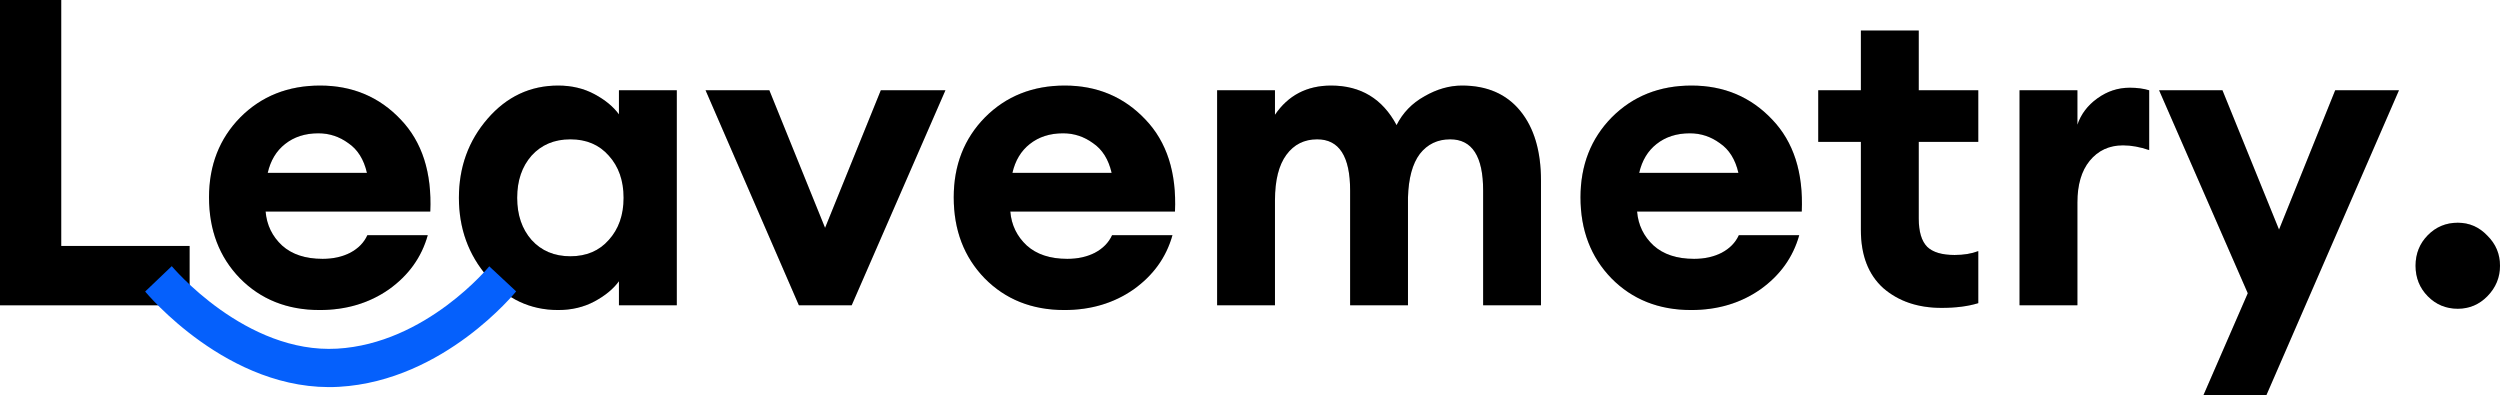 <svg width="310" height="49" viewBox="0 0 310 49" fill="none" xmlns="http://www.w3.org/2000/svg">
<path d="M0 37.856V0H7.592V30.498H23.509V37.856H0Z" fill="black"/>
<path d="M0 37.856V0H7.592V30.498H23.509V37.856H0Z" fill="black" fill-opacity="0.2"/>
<path d="M39.637 38.443C35.623 38.443 32.325 37.128 29.742 34.497C27.194 31.867 25.919 28.526 25.919 24.473C25.919 20.492 27.211 17.186 29.794 14.556C32.412 11.926 35.71 10.61 39.69 10.61C43.704 10.61 47.037 12.014 49.69 14.823C52.343 17.595 53.565 21.399 53.355 26.233H32.935C33.075 27.904 33.756 29.308 34.977 30.445C36.199 31.547 37.874 32.098 40.004 32.098C41.295 32.098 42.43 31.849 43.407 31.352C44.419 30.818 45.135 30.09 45.554 29.165H53.041C52.273 31.902 50.667 34.142 48.224 35.884C45.781 37.59 42.918 38.443 39.637 38.443ZM39.48 16.529C37.84 16.529 36.461 16.973 35.344 17.862C34.262 18.715 33.546 19.906 33.197 21.434H45.501C45.117 19.764 44.349 18.537 43.198 17.755C42.081 16.938 40.842 16.529 39.48 16.529Z" fill="black"/>
<path d="M39.637 38.443C35.623 38.443 32.325 37.128 29.742 34.497C27.194 31.867 25.919 28.526 25.919 24.473C25.919 20.492 27.211 17.186 29.794 14.556C32.412 11.926 35.71 10.61 39.69 10.61C43.704 10.61 47.037 12.014 49.69 14.823C52.343 17.595 53.565 21.399 53.355 26.233H32.935C33.075 27.904 33.756 29.308 34.977 30.445C36.199 31.547 37.874 32.098 40.004 32.098C41.295 32.098 42.43 31.849 43.407 31.352C44.419 30.818 45.135 30.09 45.554 29.165H53.041C52.273 31.902 50.667 34.142 48.224 35.884C45.781 37.59 42.918 38.443 39.637 38.443ZM39.48 16.529C37.84 16.529 36.461 16.973 35.344 17.862C34.262 18.715 33.546 19.906 33.197 21.434H45.501C45.117 19.764 44.349 18.537 43.198 17.755C42.081 16.938 40.842 16.529 39.48 16.529Z" fill="black" fill-opacity="0.2"/>
<path d="M69.209 38.443C65.753 38.443 62.839 37.074 60.465 34.337C58.092 31.6 56.905 28.33 56.905 24.527C56.905 20.723 58.092 17.453 60.465 14.716C62.839 11.979 65.753 10.61 69.209 10.61C70.885 10.61 72.385 10.966 73.712 11.677C75.038 12.388 76.051 13.223 76.749 14.183V11.197H83.922V37.856H76.749V34.87C76.051 35.83 75.038 36.666 73.712 37.377C72.385 38.087 70.885 38.443 69.209 38.443ZM65.91 29.752C67.132 31.103 68.738 31.778 70.728 31.778C72.717 31.778 74.305 31.103 75.492 29.752C76.714 28.401 77.325 26.659 77.325 24.527C77.325 22.394 76.714 20.652 75.492 19.301C74.305 17.951 72.717 17.275 70.728 17.275C68.738 17.275 67.132 17.951 65.91 19.301C64.724 20.652 64.13 22.394 64.13 24.527C64.13 26.659 64.724 28.401 65.91 29.752Z" fill="black"/>
<path d="M69.209 38.443C65.753 38.443 62.839 37.074 60.465 34.337C58.092 31.6 56.905 28.33 56.905 24.527C56.905 20.723 58.092 17.453 60.465 14.716C62.839 11.979 65.753 10.61 69.209 10.61C70.885 10.61 72.385 10.966 73.712 11.677C75.038 12.388 76.051 13.223 76.749 14.183V11.197H83.922V37.856H76.749V34.87C76.051 35.83 75.038 36.666 73.712 37.377C72.385 38.087 70.885 38.443 69.209 38.443ZM65.91 29.752C67.132 31.103 68.738 31.778 70.728 31.778C72.717 31.778 74.305 31.103 75.492 29.752C76.714 28.401 77.325 26.659 77.325 24.527C77.325 22.394 76.714 20.652 75.492 19.301C74.305 17.951 72.717 17.275 70.728 17.275C68.738 17.275 67.132 17.951 65.91 19.301C64.724 20.652 64.13 22.394 64.13 24.527C64.13 26.659 64.724 28.401 65.91 29.752Z" fill="black" fill-opacity="0.2"/>
<path d="M99.063 37.856L87.492 11.197H95.398L102.309 28.259L109.221 11.197H117.231L105.608 37.856H99.063Z" fill="black"/>
<path d="M99.063 37.856L87.492 11.197H95.398L102.309 28.259L109.221 11.197H117.231L105.608 37.856H99.063Z" fill="black" fill-opacity="0.2"/>
<path d="M131.98 38.443C127.966 38.443 124.667 37.128 122.084 34.497C119.536 31.867 118.262 28.526 118.262 24.473C118.262 20.492 119.554 17.186 122.137 14.556C124.755 11.926 128.053 10.61 132.033 10.61C136.047 10.61 139.38 12.014 142.033 14.823C144.686 17.595 145.907 21.399 145.698 26.233H125.278C125.418 27.904 126.099 29.308 127.32 30.445C128.542 31.547 130.217 32.098 132.347 32.098C133.638 32.098 134.773 31.849 135.75 31.352C136.762 30.818 137.478 30.09 137.897 29.165H145.384C144.616 31.902 143.01 34.142 140.567 35.884C138.124 37.59 135.261 38.443 131.98 38.443ZM131.823 16.529C130.183 16.529 128.804 16.973 127.687 17.862C126.605 18.715 125.889 19.906 125.54 21.434H137.844C137.46 19.764 136.692 18.537 135.541 17.755C134.424 16.938 133.184 16.529 131.823 16.529Z" fill="black"/>
<path d="M131.98 38.443C127.966 38.443 124.667 37.128 122.084 34.497C119.536 31.867 118.262 28.526 118.262 24.473C118.262 20.492 119.554 17.186 122.137 14.556C124.755 11.926 128.053 10.61 132.033 10.61C136.047 10.61 139.38 12.014 142.033 14.823C144.686 17.595 145.907 21.399 145.698 26.233H125.278C125.418 27.904 126.099 29.308 127.32 30.445C128.542 31.547 130.217 32.098 132.347 32.098C133.638 32.098 134.773 31.849 135.75 31.352C136.762 30.818 137.478 30.09 137.897 29.165H145.384C144.616 31.902 143.01 34.142 140.567 35.884C138.124 37.59 135.261 38.443 131.98 38.443ZM131.823 16.529C130.183 16.529 128.804 16.973 127.687 17.862C126.605 18.715 125.889 19.906 125.54 21.434H137.844C137.46 19.764 136.692 18.537 135.541 17.755C134.424 16.938 133.184 16.529 131.823 16.529Z" fill="black" fill-opacity="0.2"/>
<path d="M183.909 37.856V23.62C183.909 19.39 182.548 17.275 179.825 17.275C178.254 17.275 176.998 17.88 176.055 19.088C175.148 20.297 174.659 22.092 174.589 24.473V37.856H167.416V23.62C167.416 19.39 166.055 17.275 163.332 17.275C161.726 17.275 160.452 17.915 159.51 19.195C158.568 20.474 158.096 22.358 158.096 24.847V37.856H150.923V11.197H158.096V14.236C159.737 11.819 162.058 10.61 165.06 10.61C168.725 10.61 171.43 12.246 173.175 15.516C173.943 13.987 175.095 12.796 176.631 11.943C178.167 11.055 179.72 10.61 181.291 10.61C184.398 10.61 186.806 11.659 188.516 13.756C190.227 15.854 191.082 18.733 191.082 22.394V37.856H183.909Z" fill="black"/>
<path d="M183.909 37.856V23.62C183.909 19.39 182.548 17.275 179.825 17.275C178.254 17.275 176.998 17.88 176.055 19.088C175.148 20.297 174.659 22.092 174.589 24.473V37.856H167.416V23.62C167.416 19.39 166.055 17.275 163.332 17.275C161.726 17.275 160.452 17.915 159.51 19.195C158.568 20.474 158.096 22.358 158.096 24.847V37.856H150.923V11.197H158.096V14.236C159.737 11.819 162.058 10.61 165.06 10.61C168.725 10.61 171.43 12.246 173.175 15.516C173.943 13.987 175.095 12.796 176.631 11.943C178.167 11.055 179.72 10.61 181.291 10.61C184.398 10.61 186.806 11.659 188.516 13.756C190.227 15.854 191.082 18.733 191.082 22.394V37.856H183.909Z" fill="black" fill-opacity="0.2"/>
<path d="M209.7 38.443C205.685 38.443 202.387 37.128 199.804 34.497C197.256 31.867 195.982 28.526 195.982 24.473C195.982 20.492 197.273 17.186 199.856 14.556C202.474 11.926 205.773 10.61 209.752 10.61C213.766 10.61 217.099 12.014 219.752 14.823C222.405 17.595 223.627 21.399 223.417 26.233H202.998C203.137 27.904 203.818 29.308 205.04 30.445C206.261 31.547 207.937 32.098 210.066 32.098C211.358 32.098 212.492 31.849 213.469 31.352C214.482 30.818 215.197 30.09 215.616 29.165H223.103C222.335 31.902 220.73 34.142 218.286 35.884C215.843 37.59 212.981 38.443 209.7 38.443ZM209.542 16.529C207.902 16.529 206.523 16.973 205.406 17.862C204.324 18.715 203.608 19.906 203.259 21.434H215.564C215.18 19.764 214.412 18.537 213.26 17.755C212.143 16.938 210.904 16.529 209.542 16.529Z" fill="black"/>
<path d="M209.7 38.443C205.685 38.443 202.387 37.128 199.804 34.497C197.256 31.867 195.982 28.526 195.982 24.473C195.982 20.492 197.273 17.186 199.856 14.556C202.474 11.926 205.773 10.61 209.752 10.61C213.766 10.61 217.099 12.014 219.752 14.823C222.405 17.595 223.627 21.399 223.417 26.233H202.998C203.137 27.904 203.818 29.308 205.04 30.445C206.261 31.547 207.937 32.098 210.066 32.098C211.358 32.098 212.492 31.849 213.469 31.352C214.482 30.818 215.197 30.09 215.616 29.165H223.103C222.335 31.902 220.73 34.142 218.286 35.884C215.843 37.59 212.981 38.443 209.7 38.443ZM209.542 16.529C207.902 16.529 206.523 16.973 205.406 17.862C204.324 18.715 203.608 19.906 203.259 21.434H215.564C215.18 19.764 214.412 18.537 213.26 17.755C212.143 16.938 210.904 16.529 209.542 16.529Z" fill="black" fill-opacity="0.2"/>
<path d="M240.751 38.176C237.819 38.176 235.41 37.359 233.525 35.724C231.675 34.053 230.75 31.654 230.75 28.526V17.595H225.462V11.197H230.75V3.786H237.923V11.197H245.306V17.595H237.923V27.086C237.923 28.721 238.273 29.894 238.971 30.605C239.669 31.28 240.803 31.618 242.374 31.618C243.491 31.618 244.468 31.458 245.306 31.138V37.59C244.049 37.981 242.531 38.176 240.751 38.176Z" fill="black"/>
<path d="M240.751 38.176C237.819 38.176 235.41 37.359 233.525 35.724C231.675 34.053 230.75 31.654 230.75 28.526V17.595H225.462V11.197H230.75V3.786H237.923V11.197H245.306V17.595H237.923V27.086C237.923 28.721 238.273 29.894 238.971 30.605C239.669 31.28 240.803 31.618 242.374 31.618C243.491 31.618 244.468 31.458 245.306 31.138V37.59C244.049 37.981 242.531 38.176 240.751 38.176Z" fill="black" fill-opacity="0.2"/>
<path d="M250.424 37.856V11.197H257.598V15.463C258.051 14.147 258.872 13.063 260.058 12.21C261.28 11.321 262.624 10.877 264.09 10.877C264.997 10.877 265.8 10.984 266.498 11.197V18.608C265.347 18.217 264.264 18.022 263.252 18.022C261.542 18.022 260.163 18.662 259.116 19.941C258.104 21.185 257.598 22.909 257.598 25.113V37.856H250.424Z" fill="black"/>
<path d="M250.424 37.856V11.197H257.598V15.463C258.051 14.147 258.872 13.063 260.058 12.21C261.28 11.321 262.624 10.877 264.09 10.877C264.997 10.877 265.8 10.984 266.498 11.197V18.608C265.347 18.217 264.264 18.022 263.252 18.022C261.542 18.022 260.163 18.662 259.116 19.941C258.104 21.185 257.598 22.909 257.598 25.113V37.856H250.424Z" fill="black" fill-opacity="0.2"/>
<path d="M281.03 49H273.228L278.726 36.363L267.73 11.197H275.584L282.6 28.472L289.564 11.197H297.47L281.03 49Z" fill="black"/>
<path d="M281.03 49H273.228L278.726 36.363L267.73 11.197H275.584L282.6 28.472L289.564 11.197H297.47L281.03 49Z" fill="black" fill-opacity="0.2"/>
<path d="M304.764 38.283C303.298 38.283 302.059 37.767 301.047 36.737C300.034 35.706 299.528 34.444 299.528 32.951C299.528 31.458 300.034 30.196 301.047 29.165C302.059 28.135 303.298 27.619 304.764 27.619C306.195 27.619 307.417 28.152 308.429 29.219C309.476 30.25 310 31.494 310 32.951C310 34.408 309.476 35.67 308.429 36.737C307.417 37.767 306.195 38.283 304.764 38.283Z" fill="black"/>
<path d="M304.764 38.283C303.298 38.283 302.059 37.767 301.047 36.737C300.034 35.706 299.528 34.444 299.528 32.951C299.528 31.458 300.034 30.196 301.047 29.165C302.059 28.135 303.298 27.619 304.764 27.619C306.195 27.619 307.417 28.152 308.429 29.219C309.476 30.25 310 31.494 310 32.951C310 34.408 309.476 35.67 308.429 36.737C307.417 37.767 306.195 38.283 304.764 38.283Z" fill="black" fill-opacity="0.2"/>
<path fill-rule="evenodd" clip-rule="evenodd" d="M18 36.151C18 36.15 17.999 36.15 19.649 34.576C21.3 33.002 21.299 33.002 21.299 33.002L21.298 33.001L21.299 33.002L21.312 33.017C21.326 33.033 21.348 33.059 21.379 33.096C21.442 33.168 21.541 33.28 21.673 33.426C21.937 33.717 22.336 34.142 22.857 34.653C23.9 35.679 25.416 37.043 27.3 38.383C31.1 41.087 36.193 43.555 41.802 43.234C47.278 42.92 51.989 40.407 55.392 37.881C57.083 36.626 58.419 35.391 59.328 34.475C59.781 34.018 60.126 33.642 60.352 33.387C60.466 33.26 60.549 33.163 60.602 33.1C60.628 33.069 60.647 33.047 60.658 33.034L60.667 33.022C60.667 33.023 60.666 33.023 62.334 34.576C64.001 36.129 64.001 36.129 64 36.13L63.999 36.132L63.996 36.135L63.987 36.146L63.961 36.178C63.939 36.204 63.91 36.24 63.872 36.284C63.796 36.374 63.688 36.499 63.549 36.656C63.272 36.968 62.869 37.406 62.351 37.928C61.316 38.971 59.809 40.363 57.904 41.777C54.113 44.59 48.617 47.588 42.037 47.965C35.099 48.362 29.057 45.318 24.859 42.331C22.743 40.826 21.045 39.299 19.873 38.146C19.285 37.568 18.827 37.081 18.511 36.733C18.352 36.559 18.23 36.419 18.144 36.32C18.101 36.27 18.067 36.231 18.043 36.202L18.014 36.167L18.005 36.156L18.001 36.152L18 36.151ZM21.298 33C21.298 33 21.298 33 21.298 33.001L21.298 33.001L21.298 33ZM21.298 33C21.298 33 21.298 33 21.298 33L21.298 33Z" fill="#0560FC"/>
</svg>
